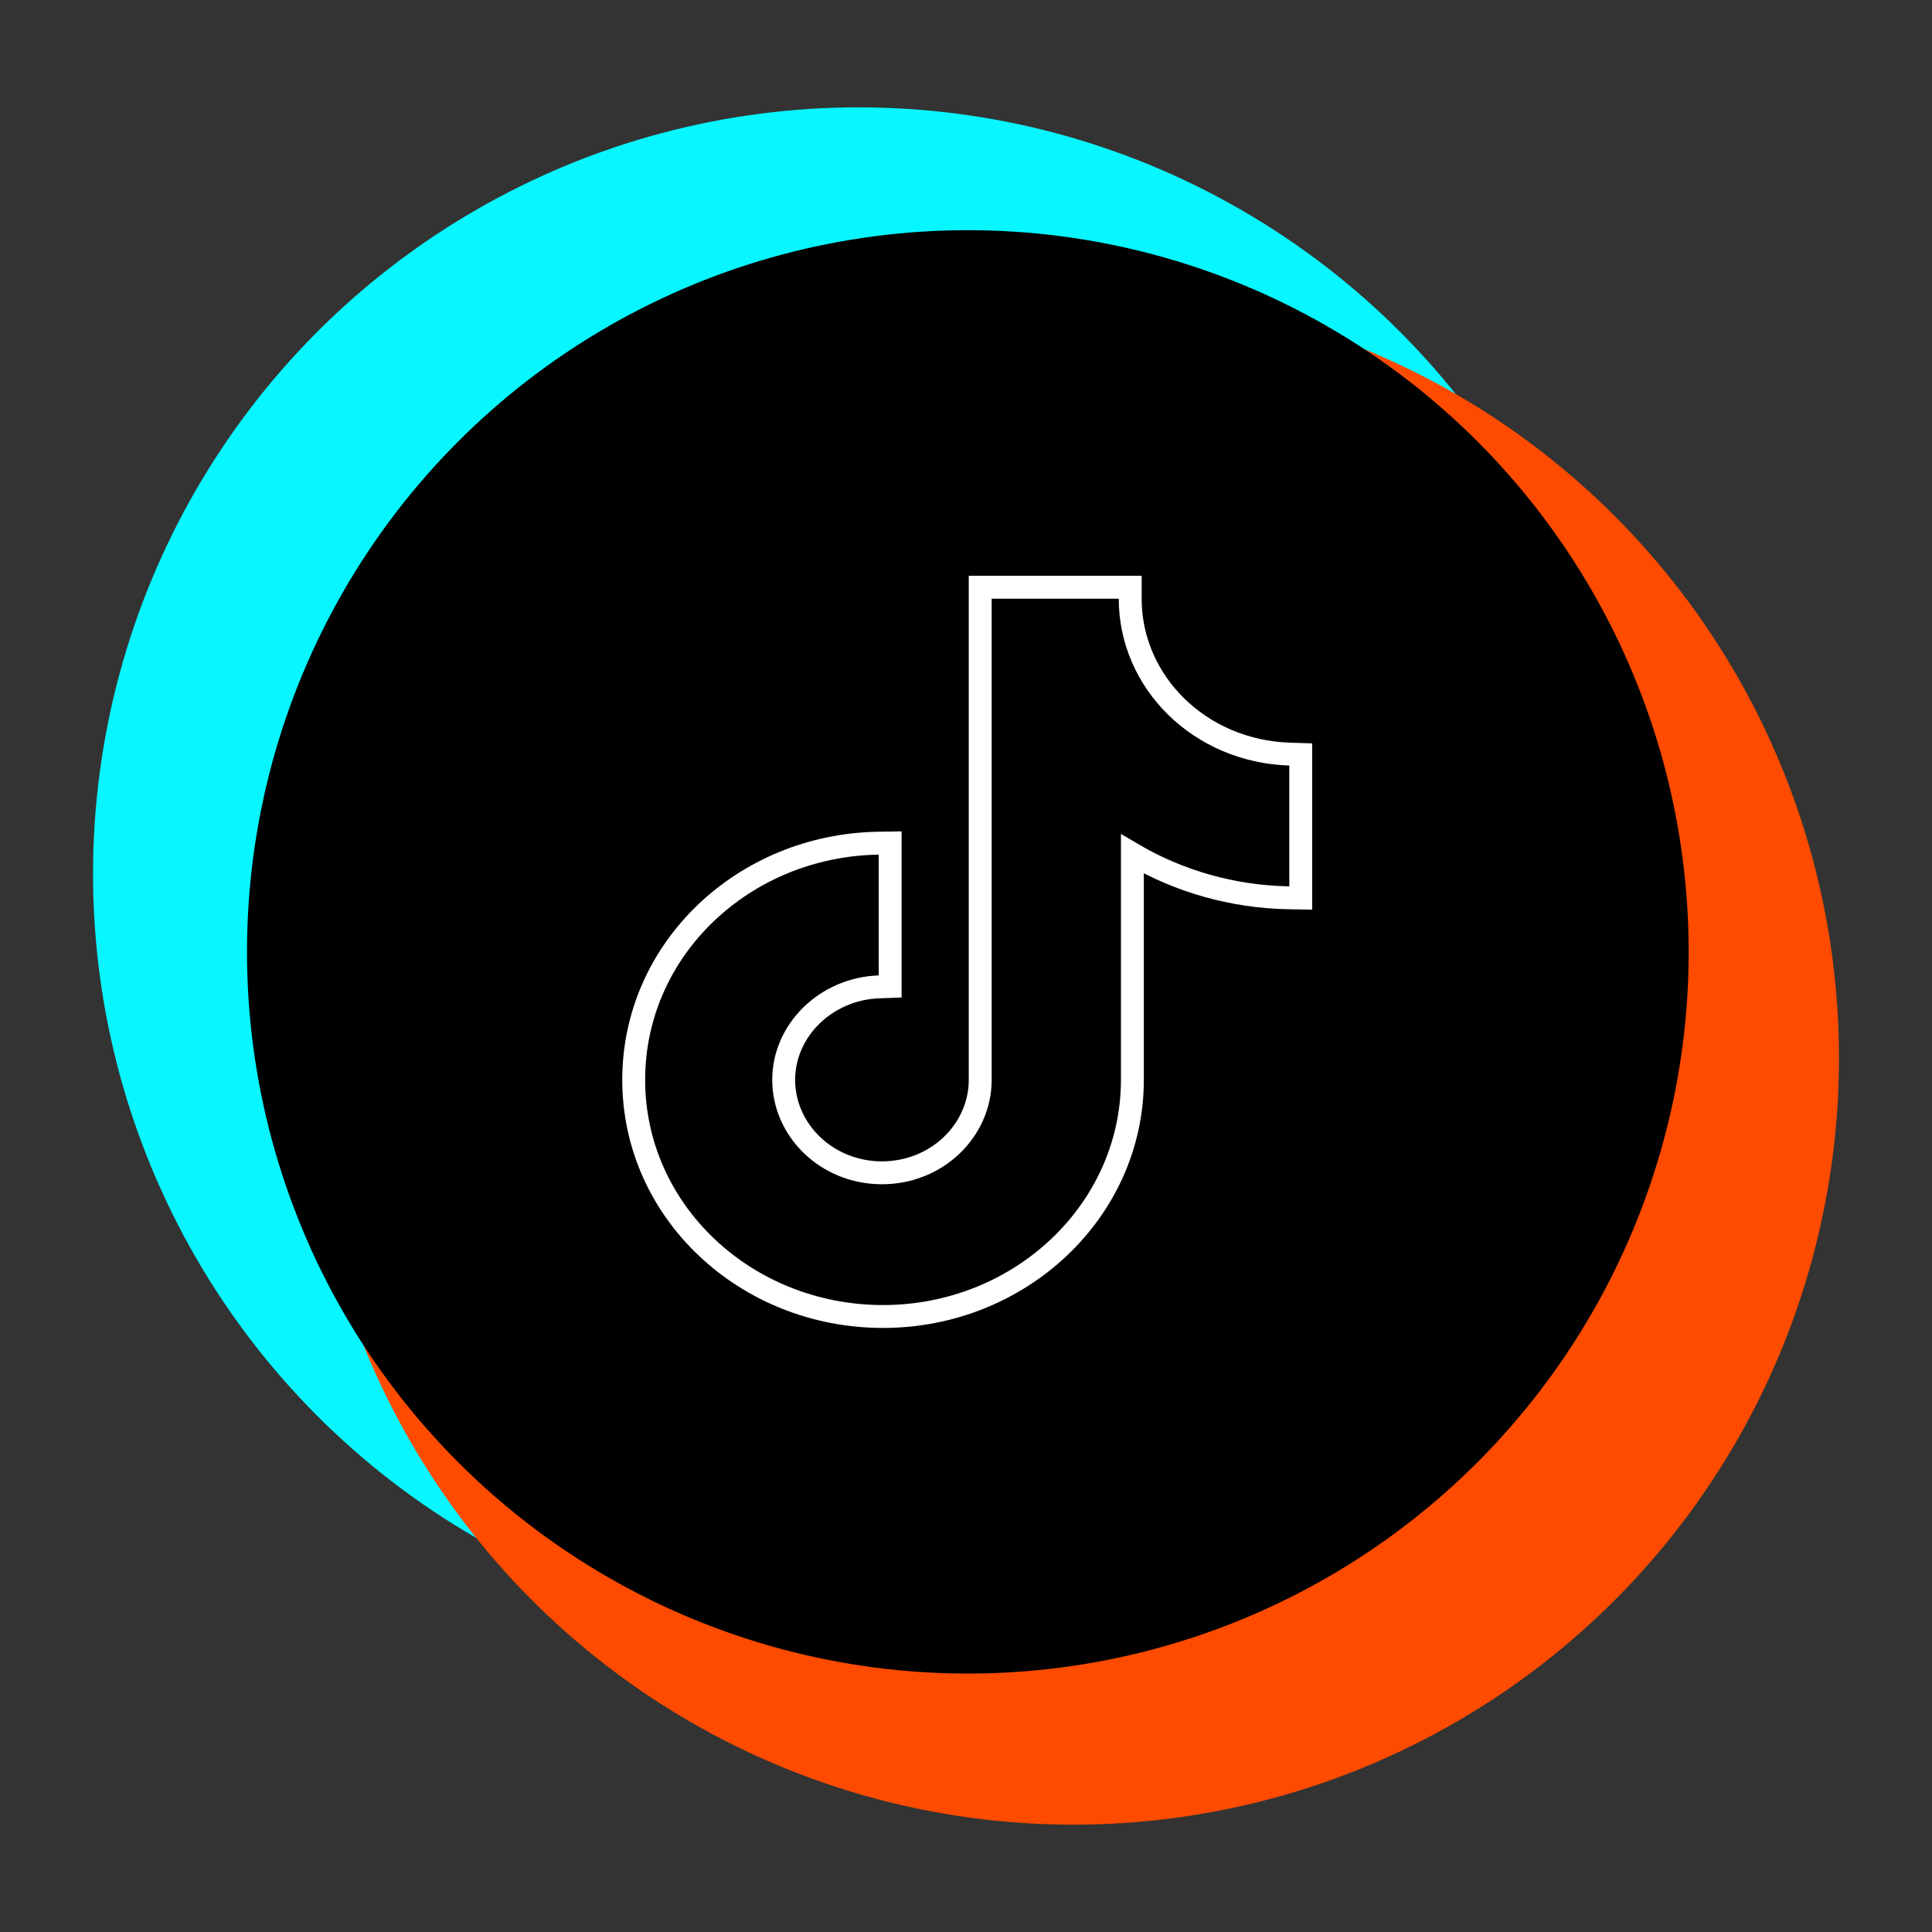 <svg width="270" height="270" viewBox="0 0 270 270" fill="none" xmlns="http://www.w3.org/2000/svg">
<rect x="0" y="0" width="270" height="270" fill="#333333" stroke="none"/>
<ellipse cx="119.996" cy="122.124" rx="106.996" ry="107.124" fill="#08F6FF"/>
<ellipse cx="150.004" cy="147.875" rx="106.996" ry="107.124" fill="#FF4B00"/>
<ellipse cx="135.257" cy="133.026" rx="100.738" ry="100.858" fill="black"/>
<path d="M157.948 83.67V82.07H156.348H138.587H136.987V83.67V150.908C136.987 157.968 130.942 163.901 123.255 163.901C115.567 163.901 109.522 157.968 109.522 150.908C109.522 143.989 115.429 138.174 122.855 137.915L124.399 137.861V136.316V119.435V117.809L122.774 117.835C103.92 118.134 88.561 132.642 88.561 150.908C88.561 169.329 104.24 183.982 123.407 183.982C142.578 183.982 158.252 169.182 158.252 150.908V119.343C164.685 123.129 172.239 125.339 180.156 125.47L181.782 125.497V123.87V106.989V105.439L180.233 105.389C167.659 104.985 157.948 95.319 157.948 83.67Z" stroke="white" stroke-width="3.2"/>
</svg>
